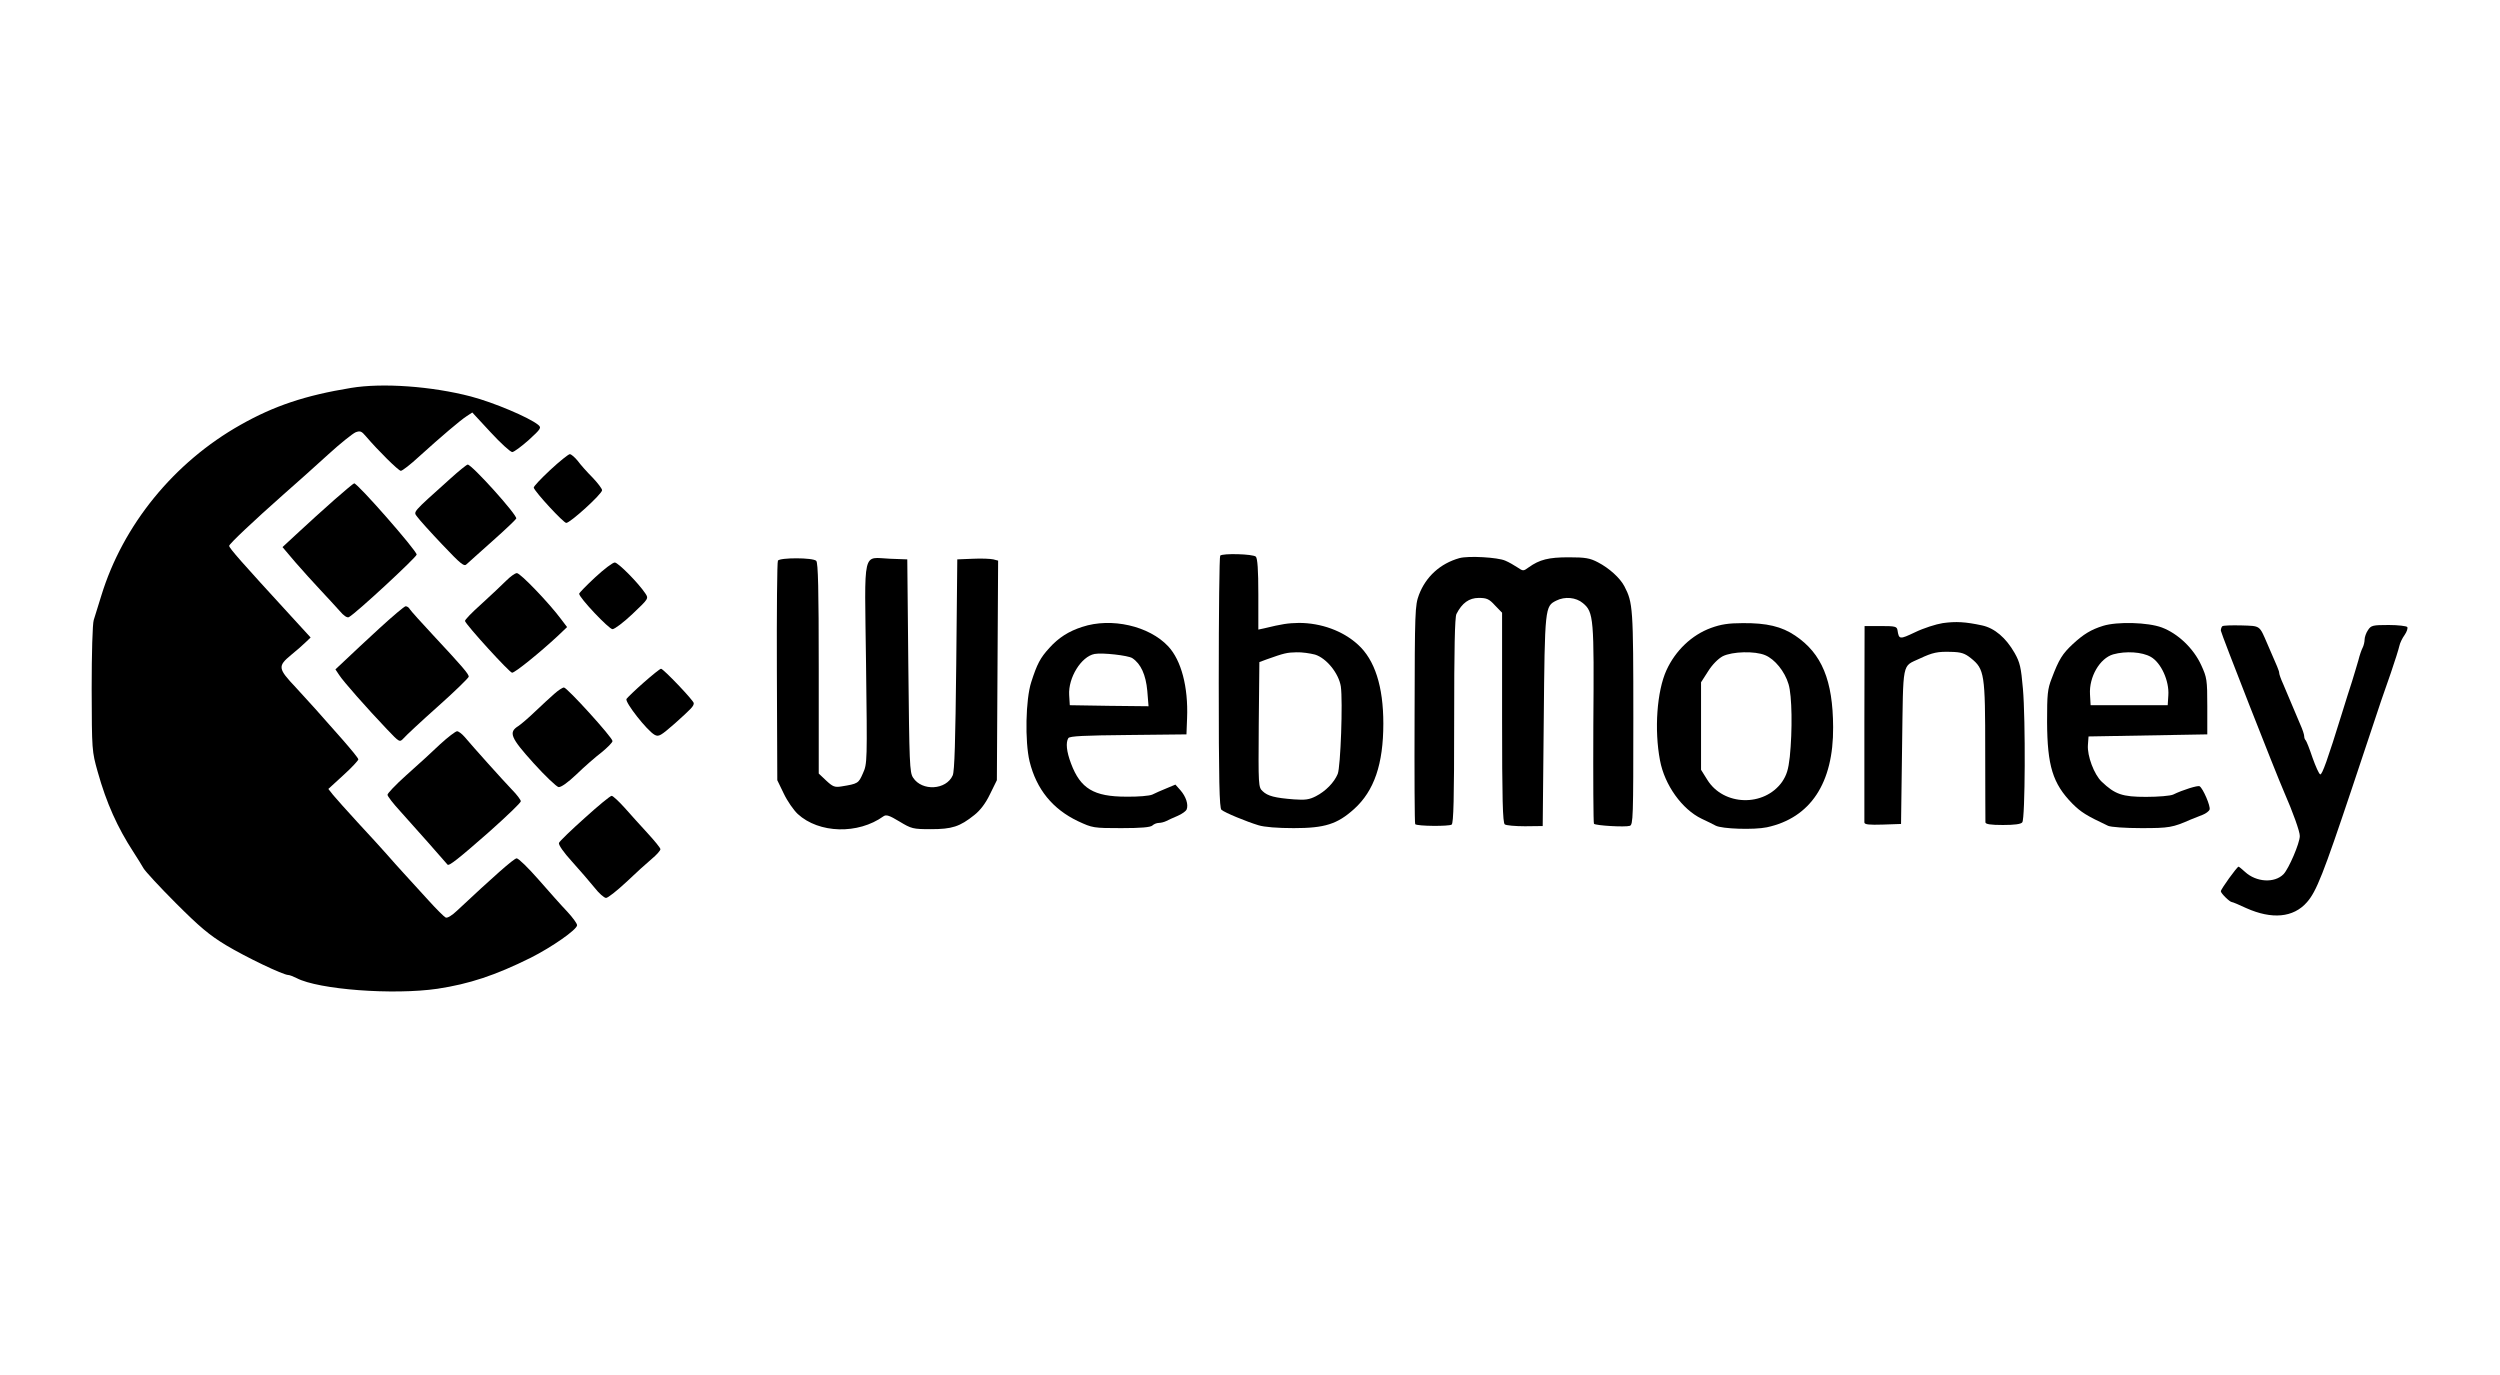 <?xml version="1.0" standalone="no"?>
<!DOCTYPE svg PUBLIC "-//W3C//DTD SVG 20010904//EN"
 "http://www.w3.org/TR/2001/REC-SVG-20010904/DTD/svg10.dtd">
<svg version="1.0" xmlns="http://www.w3.org/2000/svg"
 width="1200pt" height="660pt" viewBox="0 0 1200 660"
 preserveAspectRatio="xMidYMid meet">
<g transform="translate(0,660) scale(0.1,-0.1)"
fill="#000000" stroke="none">
<path d="M1685 4738 c-220 -36 -369 -86 -530 -177 -320 -180 -565 -481 -669
-821 -15 -47 -31 -99 -36 -116 -6 -17 -10 -162 -10 -330 1 -298 1 -299 29
-399 42 -150 95 -267 171 -384 19 -29 41 -65 49 -79 8 -14 77 -89 155 -167
114 -114 160 -153 241 -202 95 -57 274 -143 299 -143 6 0 24 -7 40 -15 105
-55 464 -82 676 -51 152 23 277 64 448 149 101 51 222 135 222 156 0 8 -21 37
-47 65 -27 28 -88 97 -138 154 -49 56 -96 102 -105 102 -13 0 -114 -90 -286
-251 -25 -24 -47 -37 -55 -33 -8 4 -45 41 -83 83 -38 42 -90 99 -115 126 -25
28 -64 70 -85 95 -22 25 -83 92 -137 150 -53 58 -107 118 -120 134 l-23 29 72
66 c40 36 72 71 72 76 0 6 -35 48 -76 95 -42 47 -101 114 -132 149 -32 35 -73
80 -92 101 -86 91 -88 102 -23 156 26 21 58 49 71 62 l23 22 -98 107 c-232
253 -293 322 -293 333 0 9 120 122 259 245 63 55 161 143 218 195 57 52 116
99 130 105 22 8 28 6 50 -20 58 -68 156 -165 167 -165 7 0 46 30 87 68 106 96
200 176 230 195 l26 17 88 -95 c48 -52 95 -95 104 -95 9 1 44 27 79 58 59 54
62 59 45 73 -45 36 -213 107 -323 136 -188 49 -424 66 -575 41z"/>
<path d="M2641 4344 c-45 -42 -81 -80 -79 -85 7 -22 143 -169 156 -169 19 0
172 139 172 157 0 7 -21 35 -46 61 -26 26 -58 62 -71 80 -14 17 -31 32 -38 32
-6 0 -49 -34 -94 -76z"/>
<path d="M2161 4302 c-187 -168 -177 -157 -158 -183 9 -13 63 -73 120 -133 90
-95 105 -107 117 -94 8 8 65 58 125 112 61 54 111 102 113 107 6 16 -213 259
-233 259 -5 0 -43 -31 -84 -68z"/>
<path d="M1605 4201 c-50 -44 -126 -113 -169 -153 l-80 -74 61 -72 c34 -39 88
-99 121 -134 33 -35 74 -80 92 -100 20 -24 37 -35 45 -30 35 19 325 288 325
300 0 19 -283 342 -300 342 -3 0 -46 -36 -95 -79z"/>
<path d="M5857 3933 c-4 -3 -7 -277 -7 -608 0 -470 3 -605 13 -612 16 -14 121
-57 177 -74 28 -9 93 -14 170 -14 149 0 209 19 290 92 96 87 140 215 140 410
0 178 -41 306 -122 379 -72 66 -177 104 -283 104 -54 -1 -80 -5 -167 -26 l-28
-6 0 169 c0 118 -4 173 -12 181 -13 13 -159 17 -171 5z m455 -475 c55 -17 114
-90 124 -153 10 -70 -1 -386 -15 -420 -17 -41 -58 -83 -105 -107 -31 -16 -51
-19 -105 -15 -91 7 -126 16 -150 39 -21 19 -21 26 -19 320 l3 300 35 13 c84
30 97 33 143 34 26 1 66 -5 89 -11z"/>
<path d="M7005 3921 c-92 -26 -161 -89 -194 -176 -19 -51 -20 -78 -21 -575 -1
-287 0 -524 3 -526 9 -10 163 -11 175 -2 9 8 12 120 12 500 0 342 3 496 11
511 27 53 61 77 107 77 38 0 50 -5 78 -36 l34 -35 0 -503 c0 -391 3 -506 13
-513 6 -5 50 -9 97 -9 l85 1 5 505 c5 546 6 550 60 577 41 21 95 16 128 -12
52 -43 54 -73 50 -587 -1 -256 0 -469 3 -472 8 -9 150 -17 172 -10 16 5 17 38
17 517 0 532 -2 554 -43 633 -21 40 -73 87 -127 115 -38 20 -60 24 -140 24
-97 0 -140 -11 -192 -48 -26 -19 -27 -19 -55 0 -15 10 -41 25 -58 32 -36 16
-178 24 -220 12z"/>
<path d="M3734 3909 c-4 -7 -6 -246 -5 -533 l2 -521 31 -64 c17 -36 47 -79 67
-98 102 -94 290 -99 412 -11 13 9 28 4 76 -25 58 -35 65 -37 151 -37 102 0
139 12 209 68 28 22 54 56 75 100 l33 67 3 527 3 527 -23 6 c-13 3 -57 5 -98
3 l-75 -3 -5 -505 c-4 -363 -8 -513 -17 -532 -31 -70 -147 -77 -190 -11 -17
25 -18 68 -23 538 l-5 510 -82 3 c-136 5 -123 59 -116 -501 6 -474 6 -483 -15
-529 -21 -48 -23 -50 -104 -63 -31 -5 -41 -1 -72 28 l-36 34 0 505 c0 379 -3
507 -12 516 -16 16 -174 16 -184 1z"/>
<path d="M2857 3829 c-42 -39 -77 -75 -77 -79 0 -19 143 -170 160 -170 10 0
54 33 96 73 77 73 78 74 62 98 -33 50 -131 149 -147 149 -10 0 -52 -32 -94
-71z"/>
<path d="M2429 3812 c-20 -20 -73 -70 -118 -111 -45 -40 -81 -77 -79 -82 7
-21 214 -248 226 -248 13 -1 133 96 221 178 l43 41 -28 37 c-57 77 -197 223
-213 222 -9 0 -32 -17 -52 -37z"/>
<path d="M1820 3583 c-63 -58 -136 -126 -162 -151 l-48 -45 18 -27 c19 -30
132 -158 229 -260 61 -64 61 -64 80 -44 10 12 84 81 166 154 81 72 147 137
147 142 0 13 -32 50 -169 197 -58 62 -110 120 -114 127 -4 8 -13 14 -20 14 -7
-1 -64 -49 -127 -107z"/>
<path d="M9325 3609 c-32 -5 -92 -24 -133 -44 -74 -35 -77 -35 -84 10 -3 18
-11 20 -81 20 l-77 0 -1 -465 c0 -256 0 -471 0 -478 1 -10 23 -12 89 -10 l87
3 5 372 c6 418 -2 381 85 422 62 29 85 34 150 32 49 -1 66 -7 95 -30 66 -53
69 -76 69 -446 0 -181 1 -336 1 -342 0 -9 24 -13 84 -13 55 0 87 4 93 13 14
17 16 494 3 641 -9 103 -14 126 -40 172 -42 73 -96 119 -156 132 -79 17 -125
20 -189 11z"/>
<path d="M5195 3591 c-66 -21 -115 -53 -158 -101 -44 -48 -59 -77 -87 -164
-27 -83 -31 -285 -8 -381 33 -134 111 -229 233 -287 69 -32 73 -33 207 -33 96
0 141 4 150 13 6 6 20 12 30 12 10 0 26 4 36 9 9 5 34 16 55 25 21 9 40 23 43
31 9 23 -3 61 -30 92 l-24 27 -43 -18 c-24 -10 -55 -23 -68 -30 -13 -6 -69
-11 -125 -10 -156 0 -220 39 -265 159 -22 58 -26 101 -13 122 6 10 79 13 287
15 l280 3 3 78 c6 150 -28 277 -90 344 -92 99 -274 140 -413 94z m240 -150
c41 -27 65 -80 72 -157 l6 -74 -189 2 -189 3 -3 49 c-5 83 58 185 122 197 37
7 161 -7 181 -20z"/>
<path d="M8213 3586 c-93 -34 -171 -109 -214 -203 -46 -101 -59 -286 -31 -433
22 -118 106 -235 200 -280 26 -12 56 -27 67 -33 30 -16 184 -21 246 -8 209 45
320 212 318 481 -1 224 -54 353 -182 439 -65 44 -137 61 -252 60 -69 0 -105
-6 -152 -23z m260 -131 c46 -19 94 -78 112 -139 17 -55 19 -221 6 -349 -7 -62
-15 -87 -37 -120 -86 -121 -281 -116 -359 10 l-30 48 0 210 0 210 34 53 c20
32 48 60 70 72 46 23 155 26 204 5z"/>
<path d="M10095 3596 c-58 -18 -94 -40 -146 -88 -49 -46 -66 -72 -101 -165
-20 -51 -22 -76 -22 -208 1 -211 27 -296 121 -392 42 -42 68 -58 172 -107 14
-6 81 -11 160 -11 133 0 150 3 236 41 17 7 43 17 58 23 15 6 30 17 33 25 6 15
-32 103 -48 112 -8 5 -80 -17 -127 -40 -13 -6 -71 -11 -130 -11 -114 0 -149
12 -213 73 -36 34 -70 124 -66 176 l3 41 285 5 285 5 0 135 c0 127 -2 138 -29
197 -37 81 -112 152 -189 181 -67 25 -214 29 -282 8z m229 -149 c49 -28 89
-115 84 -185 l-3 -47 -185 0 -185 0 -3 52 c-5 84 47 173 111 192 61 17 139 12
181 -12z"/>
<path d="M10667 3594 c-4 -4 -7 -13 -7 -21 0 -11 263 -682 305 -778 40 -91 75
-188 74 -208 0 -34 -53 -157 -78 -183 -43 -44 -131 -39 -185 11 -15 14 -29 25
-31 25 -7 0 -85 -108 -85 -118 0 -10 43 -52 53 -52 4 0 35 -13 69 -29 123 -55
226 -46 291 28 46 52 79 137 216 546 72 215 135 404 140 420 6 17 27 77 47
135 20 58 38 116 41 130 3 14 14 37 25 52 11 16 16 32 13 38 -3 5 -44 10 -89
10 -78 0 -85 -2 -100 -25 -9 -13 -16 -34 -16 -45 0 -11 -4 -28 -9 -38 -5 -9
-15 -37 -21 -62 -7 -25 -21 -70 -30 -100 -10 -30 -32 -100 -49 -155 -69 -223
-95 -295 -104 -292 -6 2 -22 38 -37 80 -14 42 -29 80 -33 84 -4 3 -7 12 -7 20
0 7 -8 32 -19 56 -10 23 -28 67 -41 97 -13 30 -31 74 -41 97 -11 24 -19 47
-19 53 0 9 -7 26 -57 140 -39 90 -32 85 -125 88 -46 1 -87 0 -91 -4z"/>
<path d="M3090 3324 c-41 -36 -78 -72 -83 -79 -8 -16 99 -152 135 -172 20 -11
29 -5 98 55 80 72 90 82 90 97 0 12 -146 165 -157 165 -5 0 -42 -30 -83 -66z"/>
<path d="M2660 3269 c-19 -17 -60 -54 -90 -83 -30 -29 -67 -61 -82 -71 -48
-30 -38 -55 73 -178 56 -62 110 -113 120 -115 11 -2 44 21 86 61 37 36 92 84
121 106 28 23 52 47 52 54 0 17 -218 257 -233 257 -7 0 -28 -14 -47 -31z"/>
<path d="M2113 3028 c-37 -35 -70 -65 -73 -68 -3 -3 -44 -40 -92 -83 -49 -44
-88 -85 -88 -92 0 -7 28 -43 63 -81 60 -66 217 -244 225 -254 6 -9 52 27 201
158 83 74 151 139 151 146 0 6 -19 32 -43 56 -44 46 -185 203 -227 253 -13 15
-29 27 -36 27 -7 0 -44 -28 -81 -62z"/>
<path d="M2807 2674 c-65 -58 -121 -112 -124 -120 -3 -9 22 -45 63 -90 38 -42
86 -98 108 -125 21 -27 46 -49 55 -49 9 0 52 34 96 75 44 42 99 92 123 112 23
19 42 40 42 47 0 6 -28 40 -61 76 -33 36 -83 91 -111 123 -28 31 -56 57 -62
57 -7 0 -65 -48 -129 -106z"/>
</g>
</svg>
